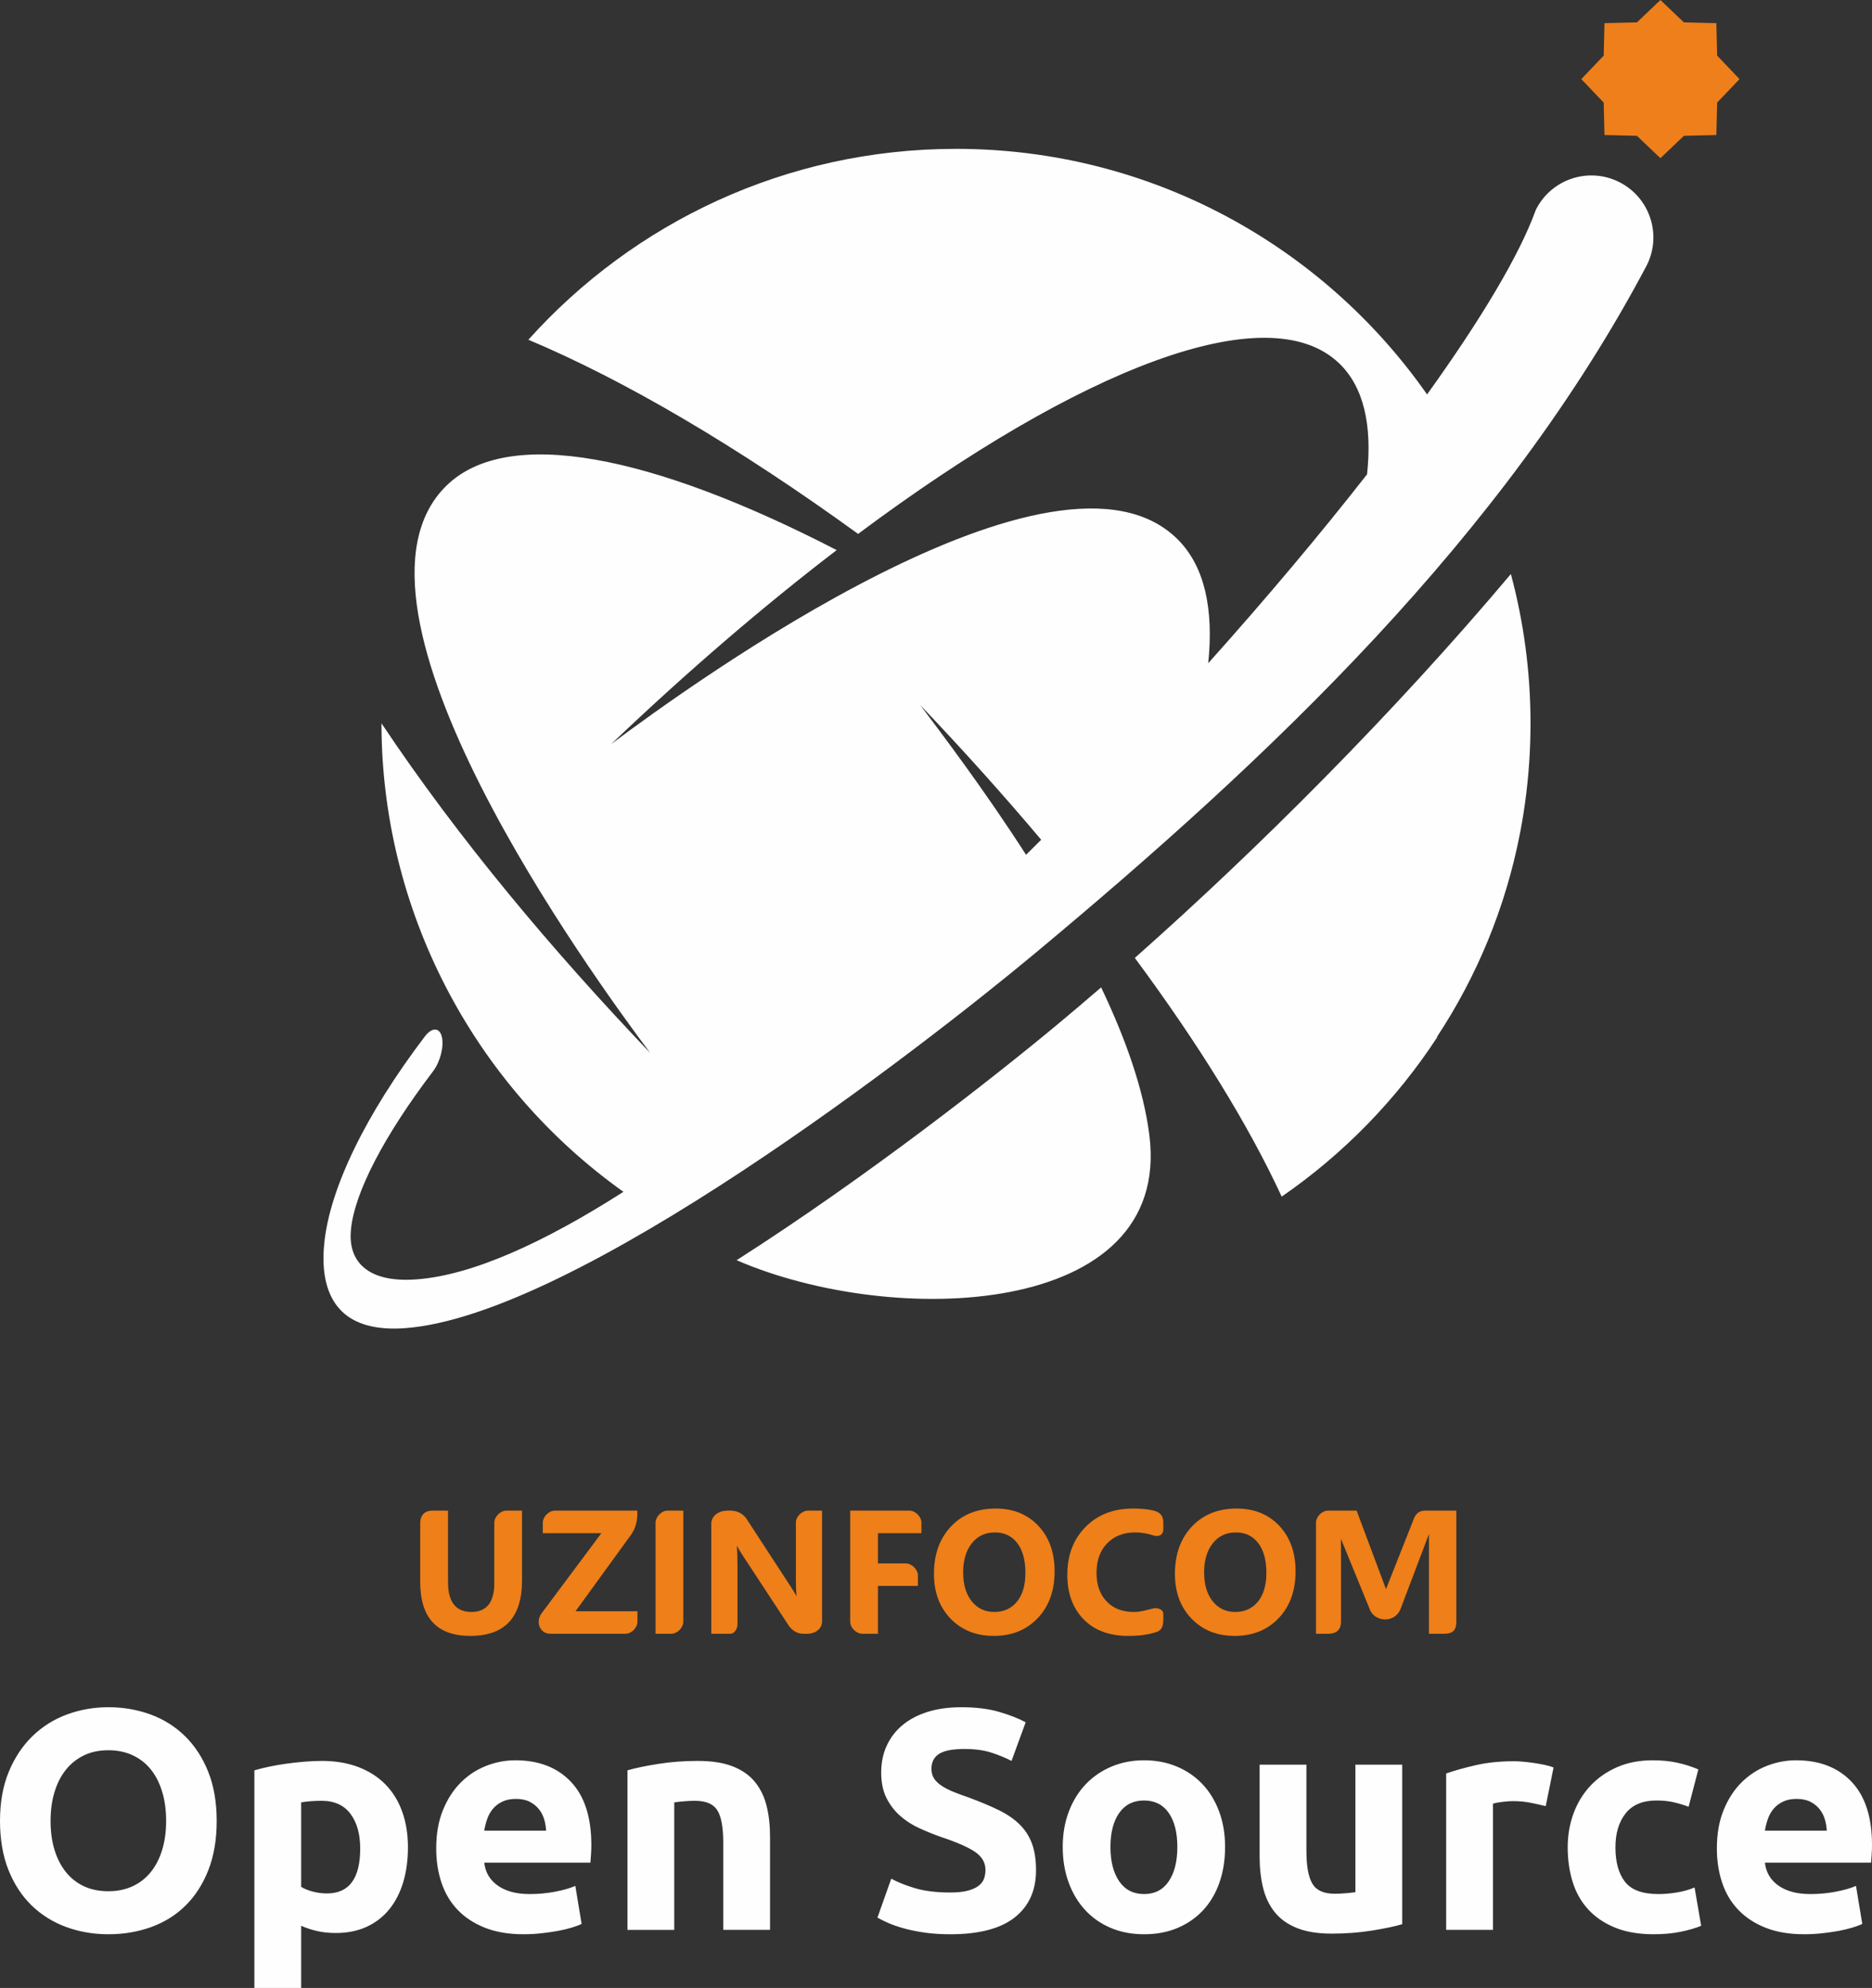<?xml version="1.0" encoding="UTF-8"?>
<!DOCTYPE svg PUBLIC "-//W3C//DTD SVG 1.1//EN" "http://www.w3.org/Graphics/SVG/1.1/DTD/svg11.dtd">
<!-- Creator: CorelDRAW 2021.5 -->
<svg xmlns="http://www.w3.org/2000/svg" xml:space="preserve" width="655.143mm" height="695.749mm" version="1.1" style="shape-rendering:geometricPrecision; text-rendering:geometricPrecision; image-rendering:optimizeQuality; fill-rule:evenodd; clip-rule:evenodd"
viewBox="0 0 10138.27 10766.65"
 xmlns:xlink="http://www.w3.org/1999/xlink"
 xmlns:xodm="http://www.corel.com/coreldraw/odm/2003">
 <rect x="0" y="0" width="10138.27" height="10766.65" fill="#333333" stroke="none"/>
 <defs>
  <style type="text/css">
   <![CDATA[
    .fil1 {fill:#FEFEFE}
    .fil2 {fill:#EF7F1A}
    .fil3 {fill:#FEFEFE;fill-rule:nonzero}
    .fil0 {fill:#EE7F19;fill-rule:nonzero}
   ]]>
  </style>
 </defs>
 <g id="Слой_x0020_1">
  <g id="_2382574416608">
   <path class="fil0" d="M7821.96 8848.32l-83.2 0 0.11 -540.34 -154.19 406.97c-33.65,80.52 -143.31,68.15 -166.65,0l-155.9 -381.19 0.41 145.83 0 216.82 0 4.52 0 4.52 0 4.55 0 1.27 0 71.83c-0.49,42.86 -22.88,63.47 -65.22,65.23l-70.18 0 0 -112.9 0 -488.63 0.03 -1.54 0.05 -1.52 0.03 0 0.08 -1.54 0.19 -1.52 0.19 -1.51 0.27 -1.52 0.27 -1.52 0.35 -1.52 0.38 -1.52 0.41 -1.49 0.03 0 0.46 -1.49 0.49 -1.49 0.54 -1.46 0.57 -1.46 0.65 -1.46 0.62 -1.43 0.7 -1.44 0.7 -1.41 0.76 -1.41 0.81 -1.38 0.81 -1.38 0.84 -1.38 0.89 -1.33 0.92 -1.33 0.03 0 0.92 -1.3 0.97 -1.3 1 -1.25 1.06 -1.25 1.06 -1.25 1.08 -1.19 1.11 -1.19 1.14 -1.16 1.17 -1.14 1.19 -1.11 1.19 -1.08 1.22 -1.06 1.25 -1.03 1.27 -1.03 1.3 -0.95 1.3 -0.97 1.33 -0.92 1.35 -0.89 1.35 -0.84 1.38 -0.84 1.38 -0.79 1.41 -0.76 1.41 -0.73 1.43 -0.68 1.43 -0.65 1.46 -0.6 1.43 -0.6 0.03 0 1.46 -0.52 1.46 -0.51 0.03 0 1.46 -0.46 1.52 -0.43 1.51 -0.38 1.49 -0.35 0.03 0 1.49 -0.27 0.03 0 1.52 -0.27 1.52 -0.19 1.51 -0.16 1.54 -0.14 1.52 -0.05 1.54 -0.03 16.06 0 138.63 0 159.12 425.17 153.95 -388.97c12.05,-24.18 31.41,-36.31 58.27,-36.2l103.86 0 64.85 0 0 601.64c-0.16,44.65 -18.2,65.12 -65.23,65.23zm-1135.19 11.59c-95.55,0 -173.34,-31.11 -233.5,-93.17 -60.16,-62.25 -90.16,-143.2 -90.16,-243.06 0,-105.38 30.46,-190.61 91.57,-255.73 61.14,-65.06 141.93,-97.77 242.73,-97.77 95.22,0 172.23,31.27 230.95,93.49 58.75,62.38 88.1,144.61 88.1,246.52 0,104.78 -30.46,189.39 -91.43,253.51 -60.78,64.14 -140.3,96.2 -238.26,96.2zm6.53 -560.35c-52.72,0 -94.6,19.68 -125.58,59.38 -30.95,39.53 -46.52,91.76 -46.52,156.82 0,66.04 15.57,118.27 46.52,156.88 30.97,38.39 71.59,57.59 121.76,57.59 51.9,0 92.87,-18.74 123.33,-56.05 30.32,-37.45 45.57,-89.21 45.57,-155.55 0,-69.23 -14.76,-123.03 -44.13,-161.45 -29.51,-38.42 -69.83,-57.62 -120.95,-57.62zm-429.15 538.8c-44.11,14.89 -91.11,21.55 -154.57,21.55 -102.24,0 -182.7,-30 -241.27,-90.16 -58.73,-60.19 -87.94,-140.3 -87.94,-240.51 0,-106.65 32.87,-193.18 98.72,-259.52 65.87,-66.36 151.46,-99.53 256.54,-99.53 39.45,0 66.82,2.49 95.44,7.47 39.34,6.85 68.34,20.17 69.18,67.77l0 39.04c-3.95,40.18 -37.44,36.28 -55.69,30.62 -30.24,-9.39 -62.14,-15.54 -96.85,-15.54 -62.54,0 -113.18,19.68 -151.62,59.05 -38.39,39.37 -57.62,92.71 -57.62,160.02 0,64.47 18.11,115.88 54.45,154.14 36.2,38.26 85.07,57.45 146.53,57.45 41.53,0 68.56,-10.59 106.84,-19.14 22.47,-5.01 54.04,5.25 53.96,29.38l0 35.12c-1.24,39.18 -13.16,55.07 -36.09,62.79zm-882.39 21.55c-95.55,0 -173.34,-31.11 -233.5,-93.17 -60.19,-62.25 -90.19,-143.2 -90.19,-243.06 0,-105.38 30.49,-190.61 91.6,-255.73 61.14,-65.06 141.93,-97.77 242.73,-97.77 95.22,0 172.23,31.27 230.95,93.49 58.76,62.38 88.1,144.61 88.1,246.52 0,104.78 -30.46,189.39 -91.43,253.51 -60.81,64.14 -140.33,96.2 -238.26,96.2zm6.5 -560.35c-52.69,0 -94.6,19.68 -125.55,59.38 -30.95,39.53 -46.52,91.76 -46.52,156.82 0,66.04 15.57,118.27 46.52,156.88 30.95,38.39 71.59,57.59 121.76,57.59 51.9,0 92.87,-18.74 123.33,-56.05 30.32,-37.45 45.57,-89.21 45.57,-155.55 0,-69.23 -14.76,-123.03 -44.13,-161.45 -29.54,-38.42 -69.85,-57.62 -120.97,-57.62zm-398.12 4.11l-235.26 0 0 163.83 150.89 0c32.68,0 65.33,32.68 65.33,65.33l0 56.42 -216.22 0 0 259.06 -84.99 0c-32.65,0 -65.36,-32.65 -65.36,-65.31l0 -601.56 320.3 0c32.65,0 65.31,32.65 65.31,65.33l0 56.88zm-618.75 544.87c-24.61,-0.43 -58.65,5.5 -96.44,-39.31l-249.31 -379.98c-16.03,-24.45 -27.29,-42.86 -33.49,-55.23l-1.73 0c2.36,23.47 3.63,59.54 3.63,107.79l0 315.62c0,23.18 -16.19,50.9 -38.28,50.9l-38.28 0 -65.33 0 0 -65.31 0 -39.34 0 -496.89c6.58,-50.06 56.48,-66.42 89.43,-65.31 36.34,-1.11 67.28,3.33 97.74,38.69l239.35 367.2c12.08,18.41 23.18,36.5 33.49,54.42l1.92 0c-2.55,-15.38 -3.79,-46.03 -3.79,-91.6l0 -303.95c0,-32.11 32.65,-64.79 65.55,-64.79l76.3 0 0.05 65.33 0 413.79 0 122.44c-1.84,48.6 -50.31,66.09 -80.79,65.52zm-736.02 -0.22l-85.02 0c0,-200.52 0,-401.01 0,-601.53 0,-32.68 32.68,-65.33 65.33,-65.33l84.99 0 0 601.72c0,32.49 -32.65,65.14 -65.31,65.14zm-247.79 0l-407.16 0c-58.43,0 -83.07,-67.36 -44.3,-114.69l320.74 -429.96 -317.16 0 0 -56.78c0,-32.76 32.68,-65.44 65.71,-65.44l370.88 0 75.03 0c2.52,50.36 -7.72,94.36 -33.63,130.5l-300.67 414.44 335.25 0 0 56.8c0,32.46 -32.65,65.12 -64.68,65.12zm-560.43 -288.76c0,200.14 -93.33,300.35 -279.85,300.35 -181.16,0 -271.68,-97.77 -271.62,-293.36l0.08 -319.76c0,-32.68 18.68,-65.33 65.36,-65.33l85.21 0 0 386.85c0,107.92 42.21,161.91 126.52,161.91 82.69,0 124.14,-52.07 124.14,-156.36l0 -327.07c0,-32.68 33.28,-65.33 65.2,-65.33l84.96 0 0 378.11z"/>
   <path class="fil1" d="M5177.42 806.17c1055.83,0 1988.74,525.97 2551.21,1330.11 291.43,-405.65 500.4,-754.18 588.93,-999.55 82.51,-166.14 284.08,-233.93 450.22,-151.42 166.14,82.51 233.93,284.08 151.42,450.21 -777.22,1471.37 -2040.84,2667.96 -3317.13,3730.39 -613.13,510.39 -2483.24,1959.88 -3408.58,2027.3 -159.04,11.58 -271.86,-22.1 -342.88,-91.83 -80.48,-79.02 -110.22,-204.36 -94.79,-364.56 28.85,-299.53 224.93,-702.25 545.01,-1123.35 38.62,-50.9 79.89,-49.93 92.18,2.16 12.29,52.09 -9.05,135.58 -47.67,186.47 -265.39,349.14 -425.41,656.61 -444.74,857.2 -7.81,81.15 10.92,148.24 59.43,195.87 57.98,56.92 154.7,84.1 294.57,73.91 300.05,-21.86 687.64,-196.67 1121.8,-474.26 -818.97,-582.82 -1310.35,-1532.99 -1310.35,-2537.2l0 -0.26c423.53,634.77 931.15,1235.73 1455.43,1785.62 -309.54,-413.42 -1770.81,-2419.44 -1103.96,-3072.33 331.76,-324.79 1111.54,-168.45 2113.81,348.67 -393.64,301.18 -805.49,654.21 -1221,1050.37 426.23,-319.22 2423.18,-1767.06 3072.24,-1103.97 140.93,143.87 191.26,372.1 160.9,666.21 314.81,-351.57 606.59,-698.72 860.18,-1023.16 28.55,-267.33 -18.56,-473.78 -150.93,-600.87 -385.88,-370.54 -1400.87,24.75 -2605.4,923.66 -652.98,-473.46 -1267.02,-833.73 -1785.8,-1051.59 569.67,-634.51 1396.17,-1033.81 2315.9,-1033.81zm379.47 3823.41c27.35,-27.08 54.61,-54.28 81.86,-81.53 -202.13,-239.92 -421.1,-484.13 -655.14,-729.59 116.43,155.46 343.86,454.19 573.28,811.12zm2625.61 -1520.65c69.24,257.91 106.38,528.95 106.38,808.71 0,143.27 -9.67,284.27 -28.5,422.48l-0.35 2.7 -1.57 10.89 -1.31 9.76 -0.17 1.22 -1.66 10.98 -4.97 32.77 -0.18 1.48 -1.57 9.41 -1.83 10.81 -0.43 2.96 -1.4 7.93 -1.83 10.89 -0.7 4.36 -1.22 6.45 -1.92 10.8 -6.01 32.42 -2.09 10.8c-77.91,399.65 -232.94,771.42 -449.24,1099.52l2.53 0c-222.13,340.13 -508.93,634.16 -843.14,864.57 -177.5,-383.96 -447.83,-823.61 -795.43,-1292.84 667.22,-591.14 1398.68,-1321.43 2036.58,-2079.09zm-2219.05 2238.7c130.76,274.05 229.87,550.48 261.3,801.21 124.24,991.09 -1387.85,1044.32 -2235.36,676.3 715.03,-456.91 1409.26,-1003.66 1739.29,-1278.39 76.9,-64.01 155.26,-130.47 234.78,-199.12z"/>
   <polygon class="fil2" points="8992.39,0 9119.62,121.25 9295.32,125.48 9299.55,301.18 9420.8,428.41 9299.55,555.64 9295.32,731.34 9119.62,735.57 8992.39,856.81 8865.16,735.57 8689.46,731.34 8685.23,555.64 8563.98,428.41 8685.23,301.18 8689.46,125.48 8865.16,121.25 "/>
   <path class="fil3" d="M273.82 9861.84c0,57.83 7.09,109.98 21.26,156.47 14.17,46.49 34.58,86.46 61.23,119.9 26.64,33.45 59.24,59.24 97.79,77.38 38.55,18.14 82.77,27.21 132.66,27.21 48.76,0 92.69,-9.07 131.81,-27.21 39.12,-18.14 72,-43.94 98.64,-77.38 26.64,-33.45 47.05,-73.42 61.23,-119.9 14.17,-46.49 21.26,-98.64 21.26,-156.47 0,-57.83 -7.09,-110.27 -21.26,-157.32 -14.17,-47.05 -34.58,-87.3 -61.23,-120.75 -26.64,-33.45 -59.53,-59.24 -98.64,-77.39 -39.12,-18.14 -83.05,-27.21 -131.81,-27.21 -49.89,0 -94.11,9.35 -132.66,28.06 -38.55,18.71 -71.15,44.79 -97.79,78.23 -26.64,33.45 -47.05,73.7 -61.23,120.75 -14.17,47.05 -21.26,98.93 -21.26,155.62zm899.71 0c0,100.91 -15.02,189.64 -45.07,266.17 -30.05,76.54 -71.15,140.6 -123.31,192.19 -52.16,51.59 -114.24,90.42 -186.23,116.5 -72,26.08 -149.38,39.12 -232.15,39.12 -80.5,0 -156.47,-13.04 -227.9,-39.12 -71.43,-26.08 -133.79,-64.91 -187.09,-116.5 -53.29,-51.59 -95.24,-115.65 -125.86,-192.19 -30.61,-76.53 -45.92,-165.26 -45.92,-266.17 0,-100.91 15.87,-189.64 47.62,-266.17 31.75,-76.53 74.55,-140.88 128.41,-193.04 53.86,-52.16 116.22,-91.27 187.08,-117.35 70.87,-26.08 145.42,-39.12 223.65,-39.12 80.5,0 156.47,13.04 227.9,39.12 71.43,26.08 133.79,65.2 187.09,117.35 53.29,52.16 95.24,116.5 125.86,193.04 30.61,76.53 45.92,165.26 45.92,266.17zm777.25 149.67c0,-78.24 -17.57,-140.88 -52.72,-187.93 -35.15,-47.05 -87.31,-70.58 -156.47,-70.58 -22.68,0 -43.65,0.85 -62.93,2.55 -19.28,1.7 -35.15,3.68 -47.62,5.95l0 457.51c15.87,10.21 36.57,18.71 62.08,25.51 25.51,6.8 51.31,10.2 77.38,10.2 120.19,0 180.28,-81.07 180.28,-243.21zm258.52 -6.8c0,69.17 -8.5,132.09 -25.51,188.79 -17.01,56.69 -41.95,105.45 -74.83,146.27 -32.88,40.82 -73.7,72.57 -122.45,95.24 -48.76,22.68 -104.88,34.01 -168.38,34.01 -35.15,0 -68.03,-3.4 -98.64,-10.2 -30.61,-6.8 -60.09,-16.44 -88.44,-28.91l0 336.75 -253.42 0 0 -1178.63c22.68,-6.8 48.76,-13.32 78.24,-19.56 29.48,-6.24 60.38,-11.62 92.69,-16.16 32.31,-4.54 65.2,-8.22 98.64,-11.06 33.45,-2.84 65.48,-4.25 96.09,-4.25 73.7,0 139.46,11.06 197.29,33.17 57.83,22.11 106.58,53.29 146.27,93.54 39.69,40.25 70.02,89.29 90.99,147.12 20.98,57.83 31.47,122.45 31.47,193.89zm153.07 6.8c0,-79.37 12.19,-148.82 36.57,-208.34 24.38,-59.53 56.41,-109.13 96.09,-148.82 39.68,-39.68 85.32,-69.73 136.91,-90.14 51.59,-20.41 104.6,-30.61 159.02,-30.61 126.99,0 227.34,38.83 301.04,116.5 73.7,77.67 110.55,191.9 110.55,342.7 0,14.74 -0.57,30.9 -1.7,48.47 -1.13,17.57 -2.27,33.16 -3.4,46.77l-574.86 0c5.67,52.16 30.05,93.54 73.13,124.16 43.09,30.61 100.91,45.92 173.48,45.92 46.49,0 92.13,-4.25 136.91,-12.76 44.79,-8.51 81.35,-18.99 109.7,-31.47l34.02 205.79c-13.61,6.8 -31.75,13.61 -54.42,20.41 -22.68,6.8 -47.91,12.76 -75.68,17.86 -27.78,5.1 -57.54,9.35 -89.29,12.76 -31.75,3.4 -63.5,5.1 -95.24,5.1 -80.5,0 -150.52,-11.91 -210.05,-35.72 -59.53,-23.81 -108.85,-56.41 -147.97,-97.8 -39.12,-41.38 -68.03,-90.42 -86.74,-147.12 -18.71,-56.69 -28.06,-117.92 -28.06,-183.68zm595.27 -96.94c-1.13,-21.54 -4.82,-42.52 -11.06,-62.93 -6.24,-20.41 -15.87,-38.55 -28.91,-54.42 -13.04,-15.87 -29.48,-28.91 -49.32,-39.12 -19.84,-10.2 -44.5,-15.31 -73.98,-15.31 -28.35,0 -52.72,4.82 -73.13,14.46 -20.41,9.64 -37.42,22.39 -51.02,38.27 -13.61,15.87 -24.09,34.3 -31.47,55.28 -7.37,20.97 -12.75,42.24 -16.16,63.78l335.05 0zm440.5 -326.55c43.09,-12.47 98.64,-24.09 166.68,-34.87 68.03,-10.77 139.46,-16.16 214.3,-16.16 75.97,0 139.18,9.92 189.64,29.76 50.46,19.84 90.42,47.91 119.9,84.19 29.48,36.28 50.46,79.37 62.93,129.26 12.47,49.89 18.71,105.45 18.71,166.68l0 505.13 -253.41 0 0 -474.51c0,-81.64 -10.77,-139.46 -32.31,-173.48 -21.54,-34.02 -61.79,-51.02 -120.75,-51.02 -18.14,0 -37.42,0.85 -57.83,2.55 -20.41,1.7 -38.55,3.68 -54.42,5.95l0 690.51 -253.42 0 0 -863.99zm1748.39 661.6c37.42,0 68.31,-3.12 92.69,-9.35 24.38,-6.24 43.94,-14.74 58.68,-25.51 14.74,-10.77 24.95,-23.53 30.61,-38.27 5.67,-14.74 8.5,-31.18 8.5,-49.32 0,-38.55 -18.14,-70.58 -54.42,-96.09 -36.28,-25.51 -98.64,-53.01 -187.09,-82.49 -38.55,-13.61 -77.1,-29.2 -115.65,-46.77 -38.55,-17.57 -73.13,-39.68 -103.75,-66.33 -30.61,-26.64 -55.56,-58.96 -74.83,-96.94 -19.28,-37.98 -28.91,-84.19 -28.91,-138.61 0,-54.43 10.21,-103.46 30.61,-147.12 20.41,-43.65 49.32,-80.79 86.74,-111.4 37.42,-30.61 82.77,-54.14 136.06,-70.58 53.29,-16.44 113.38,-24.66 180.28,-24.66 79.37,0 147.97,8.5 205.79,25.51 57.83,17.01 105.45,35.72 142.86,56.12l-76.53 209.19c-32.88,-17.01 -69.45,-32.03 -109.7,-45.07 -40.25,-13.04 -88.72,-19.56 -145.42,-19.56 -63.5,0 -109.13,8.79 -136.91,26.36 -27.78,17.57 -41.67,44.5 -41.67,80.79 0,21.54 5.1,39.69 15.31,54.43 10.21,14.74 24.66,28.06 43.37,39.97 18.71,11.9 40.25,22.68 64.63,32.31 24.38,9.64 51.31,19.56 80.79,29.76 61.23,22.68 114.52,45.07 159.87,67.18 45.35,22.11 83.06,47.91 113.1,77.39 30.05,29.48 52.44,64.06 67.18,103.75 14.74,39.68 22.11,87.87 22.11,144.56 0,109.98 -38.55,195.3 -115.65,255.97 -77.1,60.66 -193.32,90.99 -348.66,90.99 -52.16,0 -99.21,-3.12 -141.16,-9.35 -41.95,-6.24 -79.09,-13.89 -111.4,-22.96 -32.31,-9.07 -60.09,-18.71 -83.34,-28.91 -23.24,-10.2 -42.8,-19.84 -58.68,-28.91l74.83 -210.9c35.15,19.28 78.52,36.57 130.11,51.87 51.59,15.31 114.8,22.96 189.64,22.96zm1488.17 -246.61c0,70.3 -10.2,134.64 -30.61,193.04 -20.41,58.39 -49.89,108.28 -88.44,149.67 -38.55,41.39 -84.76,73.42 -138.61,96.09 -53.86,22.68 -114.23,34.02 -181.13,34.02 -65.76,0 -125.57,-11.34 -179.43,-34.02 -53.86,-22.68 -100.06,-54.71 -138.61,-96.09 -38.55,-41.38 -68.6,-91.27 -90.14,-149.67 -21.54,-58.39 -32.31,-122.74 -32.31,-193.04 0,-70.3 11.06,-134.36 33.17,-192.19 22.11,-57.83 52.72,-107.15 91.84,-147.97 39.12,-40.82 85.61,-72.57 139.46,-95.24 53.86,-22.68 112.53,-34.02 176.03,-34.02 64.63,0 123.87,11.34 177.73,34.02 53.86,22.68 100.06,54.43 138.61,95.24 38.55,40.82 68.6,90.14 90.14,147.97 21.54,57.83 32.31,121.89 32.31,192.19zm-258.52 0c0,-78.23 -15.59,-139.75 -46.77,-184.53 -31.18,-44.79 -75.68,-67.18 -133.51,-67.18 -57.83,0 -102.61,22.39 -134.36,67.18 -31.75,44.79 -47.62,106.3 -47.62,184.53 0,78.24 15.87,140.31 47.62,186.23 31.75,45.92 76.53,68.88 134.36,68.88 57.83,0 102.33,-22.96 133.51,-68.88 31.18,-45.92 46.77,-108 46.77,-186.23zm1217.75 418.39c-43.09,12.47 -98.64,24.09 -166.68,34.87 -68.03,10.77 -139.46,16.16 -214.3,16.16 -75.97,0 -139.18,-10.21 -189.64,-30.61 -50.46,-20.41 -90.42,-49.04 -119.9,-85.89 -29.48,-36.85 -50.46,-80.79 -62.93,-131.81 -12.47,-51.02 -18.71,-107.15 -18.71,-168.38l0 -498.32 253.41 0 0 467.71c0,81.64 10.77,140.6 32.31,176.88 21.54,36.28 61.79,54.42 120.76,54.42 18.14,0 37.42,-0.85 57.83,-2.55 20.41,-1.7 38.55,-3.68 54.43,-5.95l0 -690.51 253.41 0 0 863.99zm777.25 -639.49c-22.68,-5.67 -49.32,-11.62 -79.94,-17.86 -30.61,-6.24 -63.5,-9.35 -98.64,-9.35 -15.87,0 -34.87,1.42 -56.98,4.25 -22.11,2.84 -38.83,5.95 -50.17,9.35l0 683.71 -253.42 0 0 -846.98c45.35,-15.87 98.93,-30.9 160.72,-45.07 61.79,-14.17 130.68,-21.26 206.64,-21.26 13.61,0 30.05,0.85 49.32,2.55 19.28,1.7 38.55,3.97 57.83,6.8 19.28,2.84 38.55,6.24 57.83,10.2 19.28,3.97 35.72,8.79 49.32,14.46l-42.52 209.19zm119.05 222.8c0,-64.63 10.49,-125.57 31.47,-182.83 20.97,-57.26 51.31,-107.15 90.99,-149.67 39.68,-42.52 87.87,-76.25 144.56,-101.2 56.69,-24.94 121.32,-37.42 193.89,-37.42 47.62,0 91.27,4.25 130.96,12.76 39.68,8.5 78.23,20.69 115.65,36.57l-52.72 202.39c-23.81,-9.07 -49.89,-17.01 -78.24,-23.81 -28.35,-6.8 -60.09,-10.2 -95.24,-10.2 -74.83,0 -130.68,23.24 -167.53,69.73 -36.85,46.49 -55.28,107.72 -55.28,183.68 0,80.5 17.29,142.86 51.87,187.09 34.58,44.22 94.96,66.33 181.13,66.33 30.61,0 63.5,-2.84 98.64,-8.51 35.15,-5.67 67.46,-14.74 96.94,-27.21l35.72 207.49c-29.48,12.47 -66.33,23.24 -110.55,32.31 -44.22,9.07 -92.97,13.61 -146.27,13.61 -81.64,0 -151.93,-12.19 -210.9,-36.57 -58.96,-24.38 -107.43,-57.54 -145.41,-99.49 -37.98,-41.95 -65.76,-91.56 -83.34,-148.82 -17.57,-57.26 -26.36,-119.34 -26.36,-186.23zm807.86 6.8c0,-79.37 12.19,-148.82 36.57,-208.34 24.38,-59.53 56.41,-109.13 96.09,-148.82 39.68,-39.68 85.32,-69.73 136.91,-90.14 51.59,-20.41 104.6,-30.61 159.02,-30.61 126.99,0 227.34,38.83 301.04,116.5 73.7,77.67 110.55,191.9 110.55,342.7 0,14.74 -0.57,30.9 -1.7,48.47 -1.13,17.57 -2.27,33.16 -3.4,46.77l-574.86 0c5.67,52.16 30.05,93.54 73.13,124.16 43.09,30.61 100.91,45.92 173.48,45.92 46.49,0 92.13,-4.25 136.91,-12.76 44.79,-8.51 81.35,-18.99 109.7,-31.47l34.02 205.79c-13.61,6.8 -31.75,13.61 -54.42,20.41 -22.68,6.8 -47.91,12.76 -75.68,17.86 -27.78,5.1 -57.54,9.35 -89.29,12.76 -31.75,3.4 -63.5,5.1 -95.24,5.1 -80.5,0 -150.52,-11.91 -210.05,-35.72 -59.53,-23.81 -108.85,-56.41 -147.97,-97.8 -39.12,-41.38 -68.03,-90.42 -86.74,-147.12 -18.71,-56.69 -28.06,-117.92 -28.06,-183.68zm595.27 -96.94c-1.13,-21.54 -4.82,-42.52 -11.06,-62.93 -6.24,-20.41 -15.87,-38.55 -28.91,-54.42 -13.04,-15.87 -29.48,-28.91 -49.32,-39.12 -19.84,-10.2 -44.5,-15.31 -73.98,-15.31 -28.35,0 -52.72,4.82 -73.13,14.46 -20.41,9.64 -37.42,22.39 -51.02,38.27 -13.61,15.87 -24.09,34.3 -31.47,55.28 -7.37,20.97 -12.75,42.24 -16.16,63.78l335.05 0z"/>
  </g>
 </g>
</svg>

